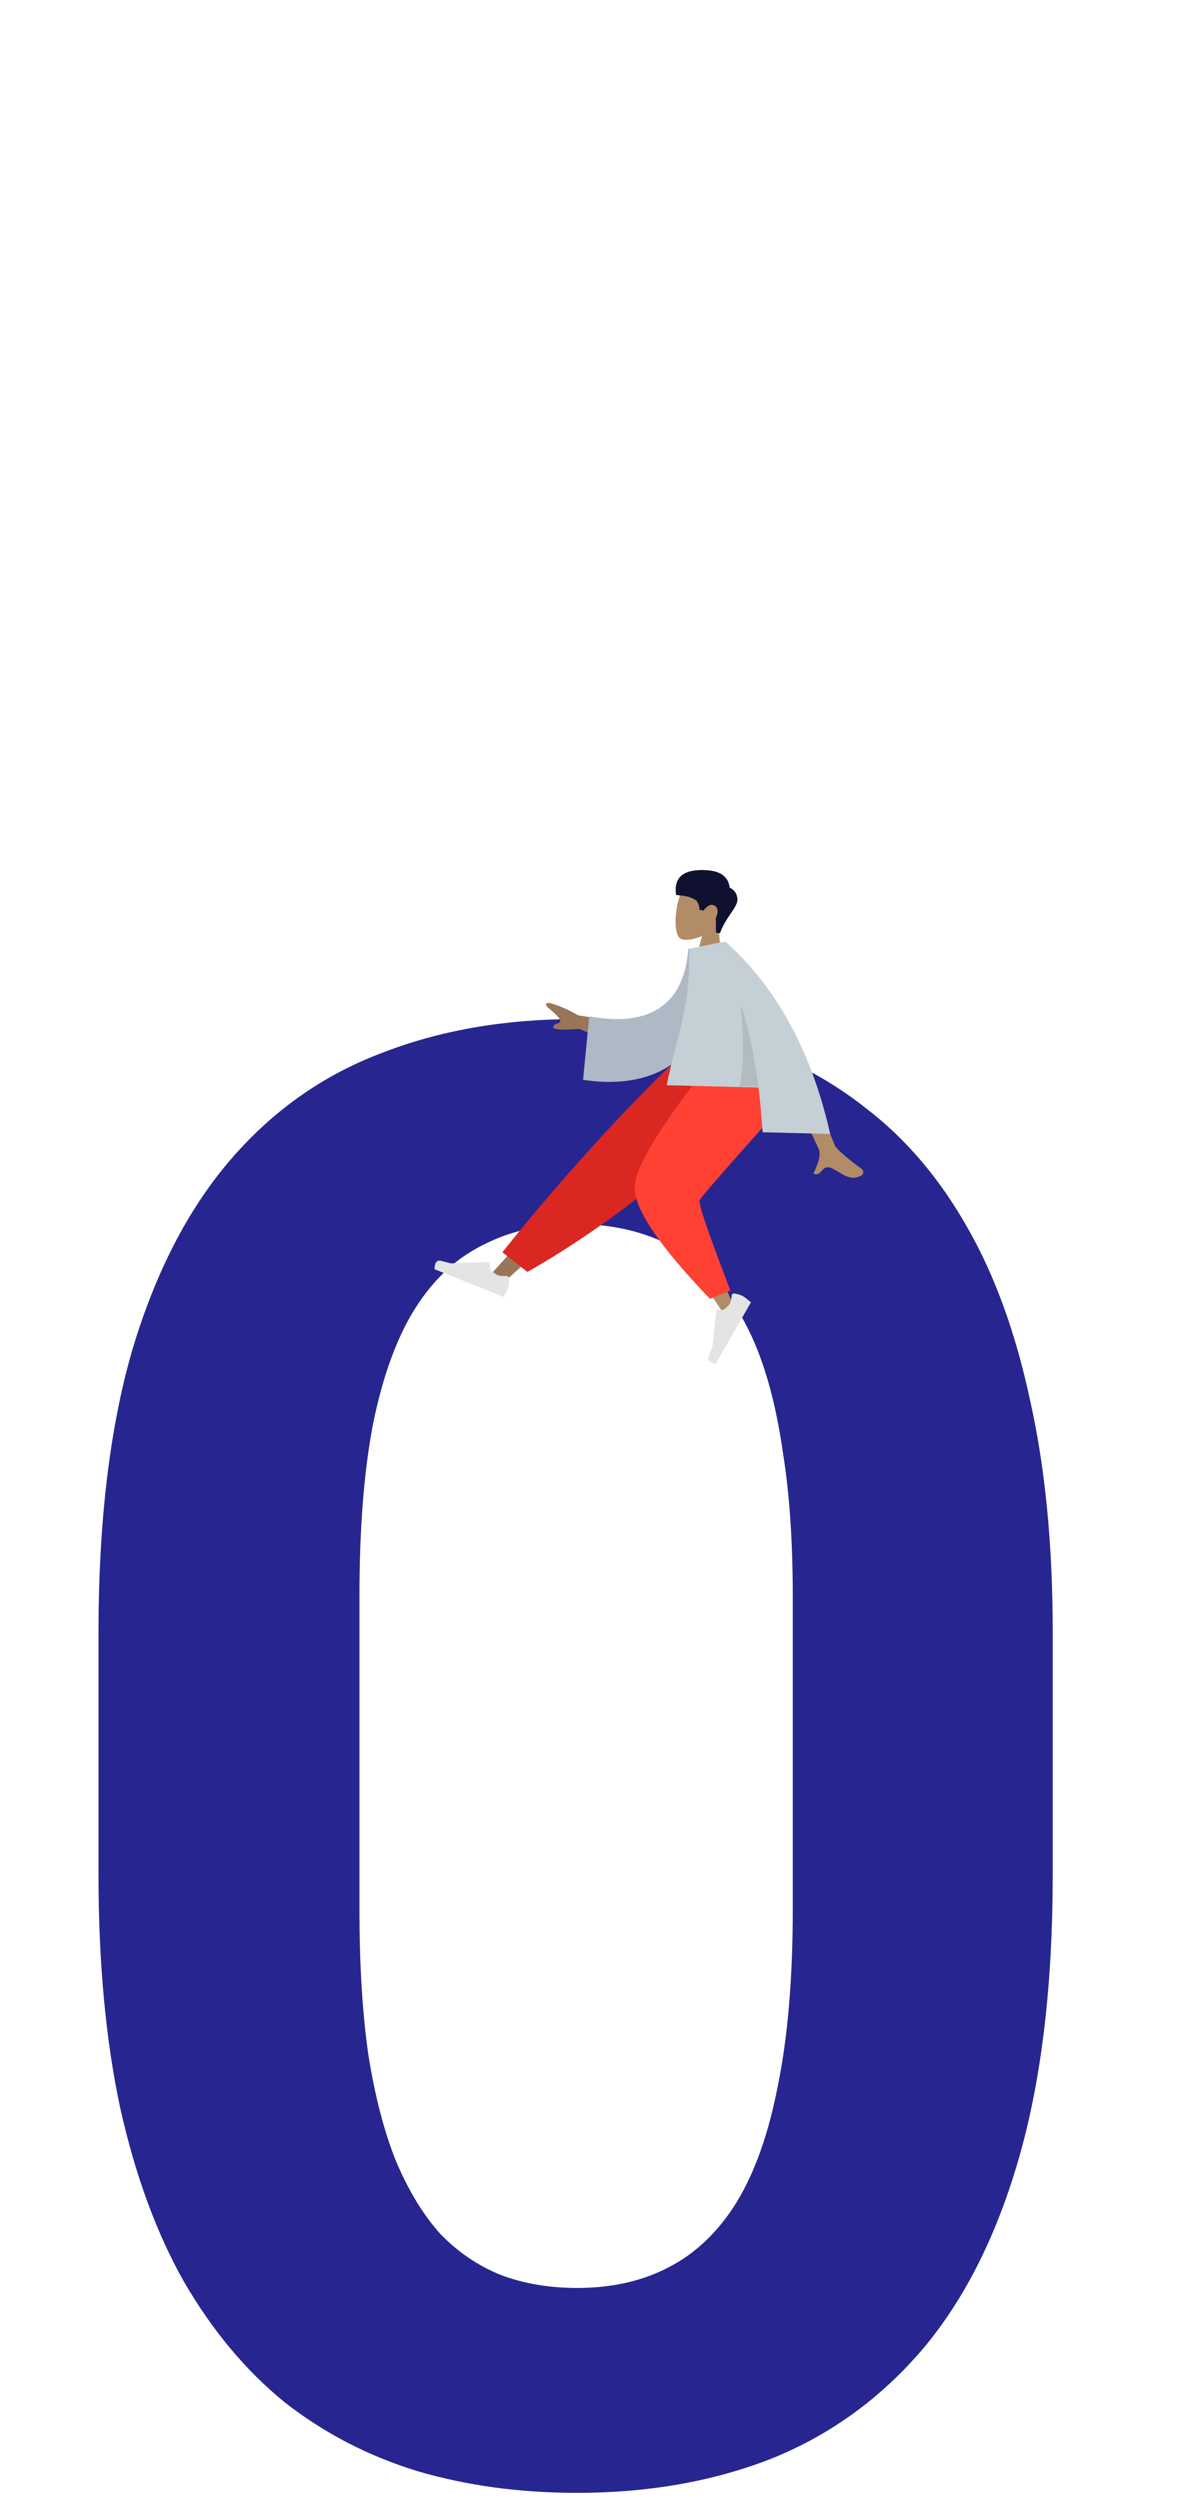 <svg width="134" height="280" viewBox="0 0 134 280" fill="none" xmlns="http://www.w3.org/2000/svg">
<path opacity="0.87" d="M117.949 182.883V209.916C117.949 222.273 116.699 232.829 114.198 241.582C111.697 250.335 108.093 257.507 103.385 263.098C98.677 268.614 93.05 272.697 86.504 275.345C79.957 277.919 72.675 279.207 64.657 279.207C58.258 279.207 52.299 278.398 46.782 276.779C41.266 275.088 36.301 272.513 31.887 269.056C27.547 265.525 23.796 261.038 20.633 255.595C17.543 250.152 15.153 243.642 13.461 236.065C11.843 228.489 11.034 219.772 11.034 209.916V182.883C11.034 170.526 12.284 160.007 14.785 151.327C17.36 142.647 21.001 135.549 25.708 130.032C30.416 124.515 36.043 120.507 42.59 118.006C49.136 115.431 56.419 114.144 64.436 114.144C70.909 114.144 76.868 114.953 82.311 116.571C87.828 118.189 92.756 120.727 97.096 124.184C101.509 127.568 105.261 131.982 108.35 137.425C111.44 142.794 113.793 149.268 115.412 156.844C117.103 164.347 117.949 173.027 117.949 182.883ZM88.821 213.888V178.801C88.821 172.622 88.453 167.252 87.717 162.692C87.055 158.058 86.062 154.122 84.738 150.886C83.414 147.649 81.759 145.038 79.773 143.052C77.787 140.992 75.507 139.484 72.932 138.528C70.358 137.572 67.526 137.094 64.436 137.094C60.611 137.094 57.191 137.866 54.175 139.411C51.159 140.882 48.621 143.236 46.562 146.472C44.502 149.709 42.921 154.012 41.817 159.382C40.788 164.678 40.273 171.151 40.273 178.801V213.888C40.273 220.067 40.604 225.473 41.266 230.107C42.001 234.741 43.031 238.713 44.355 242.023C45.753 245.334 47.408 248.055 49.32 250.188C51.306 252.248 53.587 253.793 56.161 254.822C58.736 255.779 61.568 256.257 64.657 256.257C68.555 256.257 71.976 255.484 74.918 253.94C77.934 252.395 80.472 249.968 82.531 246.658C84.591 243.274 86.136 238.897 87.166 233.528C88.269 228.084 88.821 221.538 88.821 213.888Z" fill="#080680"/>
<path fill-rule="evenodd" clip-rule="evenodd" d="M80.989 109.411L80.378 102.418L79.352 102.231L77.604 108.795L80.989 109.411Z" fill="#B28B67"/>
<path fill-rule="evenodd" clip-rule="evenodd" d="M76.304 105.168C77.335 105.641 81.669 104.258 81.825 101.134C81.98 98.01 77.667 97.915 76.657 99.322C75.648 100.728 75.273 104.696 76.304 105.168Z" fill="#B28B67"/>
<path fill-rule="evenodd" clip-rule="evenodd" d="M80.661 104.532C81.323 102.674 82.706 101.578 82.622 100.678C82.567 100.078 82.278 99.659 81.754 99.42C81.612 98.225 80.77 97.575 79.227 97.468C76.913 97.308 75.405 98.014 75.753 100.236C76.307 100.337 76.999 100.256 77.88 100.771C78.16 100.935 78.329 101.314 78.386 101.91L78.804 101.986C79.29 101.38 79.719 101.203 80.092 101.455C80.464 101.707 80.501 102.161 80.203 102.817L80.217 104.451L80.661 104.532Z" fill="#101030"/>
<path fill-rule="evenodd" clip-rule="evenodd" d="M84.523 119.993L68.648 132.71L56.187 143.847L54.568 143.197L77.959 117.357L84.523 119.993Z" fill="#997659"/>
<path fill-rule="evenodd" clip-rule="evenodd" d="M57.023 143.192C57.035 143.677 57.004 144.023 56.932 144.23C56.845 144.477 56.677 144.822 56.428 145.263C56.141 145.148 53.557 144.111 48.676 142.153C48.707 141.407 48.949 141.095 49.402 141.216C49.855 141.337 50.232 141.434 50.534 141.506L54.711 141.348C54.785 141.345 54.85 141.404 54.856 141.48C54.856 141.481 54.856 141.482 54.856 141.483L54.892 142.148C55.228 142.497 55.522 142.721 55.773 142.822C55.981 142.906 56.299 142.936 56.728 142.913C56.877 142.905 57.008 143.022 57.022 143.174C57.022 143.18 57.023 143.186 57.023 143.192Z" fill="#E4E4E4"/>
<path fill-rule="evenodd" clip-rule="evenodd" d="M59.09 142.462L56.292 140.26C59.092 136.719 62.345 132.892 66.05 128.778C69.755 124.664 73.548 120.78 77.427 117.128L86.262 120.678C81.705 125.438 77.179 129.609 72.685 133.191C68.191 136.772 63.659 139.863 59.09 142.462Z" fill="#DB2721"/>
<path fill-rule="evenodd" clip-rule="evenodd" d="M84.643 123.177C80.997 127.597 76.769 133.735 76.719 134.017C76.686 134.205 78.559 138.359 82.336 146.48L81.048 147.091C75.289 138.475 72.509 133.718 72.71 132.819C73.011 131.471 76.979 122.641 80.04 117.924L84.643 123.177Z" fill="#B28B67"/>
<path fill-rule="evenodd" clip-rule="evenodd" d="M81.838 144.551L79.54 145.47C73.828 139.521 71.015 135.337 71.103 132.917C71.192 130.496 74.565 125.171 81.224 116.941L87.234 124.288C81.504 130.687 78.554 134.066 78.386 134.423C78.218 134.78 79.368 138.156 81.838 144.551Z" fill="#FF4133"/>
<path fill-rule="evenodd" clip-rule="evenodd" d="M82.282 144.875C82.735 144.961 83.053 145.059 83.237 145.171C83.456 145.305 83.754 145.537 84.132 145.868C83.985 146.124 82.665 148.426 80.172 152.774C79.48 152.594 79.222 152.296 79.397 151.881C79.572 151.465 79.714 151.118 79.823 150.839L80.246 146.75C80.253 146.678 80.317 146.627 80.389 146.636C80.39 146.636 80.391 146.636 80.392 146.637L81.017 146.735C81.388 146.479 81.638 146.238 81.766 146.015C81.872 145.829 81.944 145.526 81.981 145.105C81.994 144.959 82.121 144.855 82.264 144.872C82.27 144.873 82.276 144.874 82.282 144.875Z" fill="#E4E4E4"/>
<path fill-rule="evenodd" clip-rule="evenodd" d="M70.568 114.655L64.787 113.72C63.611 113.046 62.535 112.583 61.56 112.331C61.288 112.316 60.859 112.404 61.525 112.961C62.191 113.519 62.868 114.134 62.765 114.419C62.661 114.705 62.058 114.583 61.976 115.024C61.922 115.318 62.896 115.391 64.899 115.242L69.639 117.223L70.568 114.655Z" fill="#997659"/>
<path fill-rule="evenodd" clip-rule="evenodd" d="M79.589 106.183L77.11 106.282C76.727 111.806 73.538 115.217 66.022 113.831L65.326 120.94C72.342 122.029 78.346 119.399 79.287 111.866C79.53 109.916 79.702 107.884 79.589 106.183Z" fill="#AFB9C5"/>
<path fill-rule="evenodd" clip-rule="evenodd" d="M89.037 116.28C91.756 123.744 93.266 127.767 93.568 128.349C93.789 128.776 95.36 130.091 96.445 130.847C96.88 131.15 96.718 131.523 96.561 131.62C95.282 132.405 94.389 131.425 93.24 130.87C91.981 130.262 92.142 131.907 91.145 131.442C91.423 130.767 92.084 129.513 91.721 128.672C91.56 128.299 89.615 124.15 85.884 116.225L89.037 116.28Z" fill="#B28B67"/>
<path fill-rule="evenodd" clip-rule="evenodd" d="M86.114 121.837L74.707 121.55C75.574 116.819 77.466 112.741 77.212 106.269L80.939 105.5C83.807 109.745 85.308 114.922 86.114 121.837Z" fill="#C5CFD6"/>
<path fill-rule="evenodd" clip-rule="evenodd" d="M86.179 121.754L82.86 121.675C83.529 118.553 83.319 113.439 82.227 106.331C84.771 110.523 85.447 114.911 86.179 121.754Z" fill="black" fill-opacity="0.1"/>
<path fill-rule="evenodd" clip-rule="evenodd" d="M81.318 105.495C87.042 110.641 90.941 117.811 93.015 127.005L85.443 126.817C84.938 119.106 83.639 112.278 80.392 106.305L81.073 105.488L81.318 105.495Z" fill="#C5CFD6"/>
</svg>
